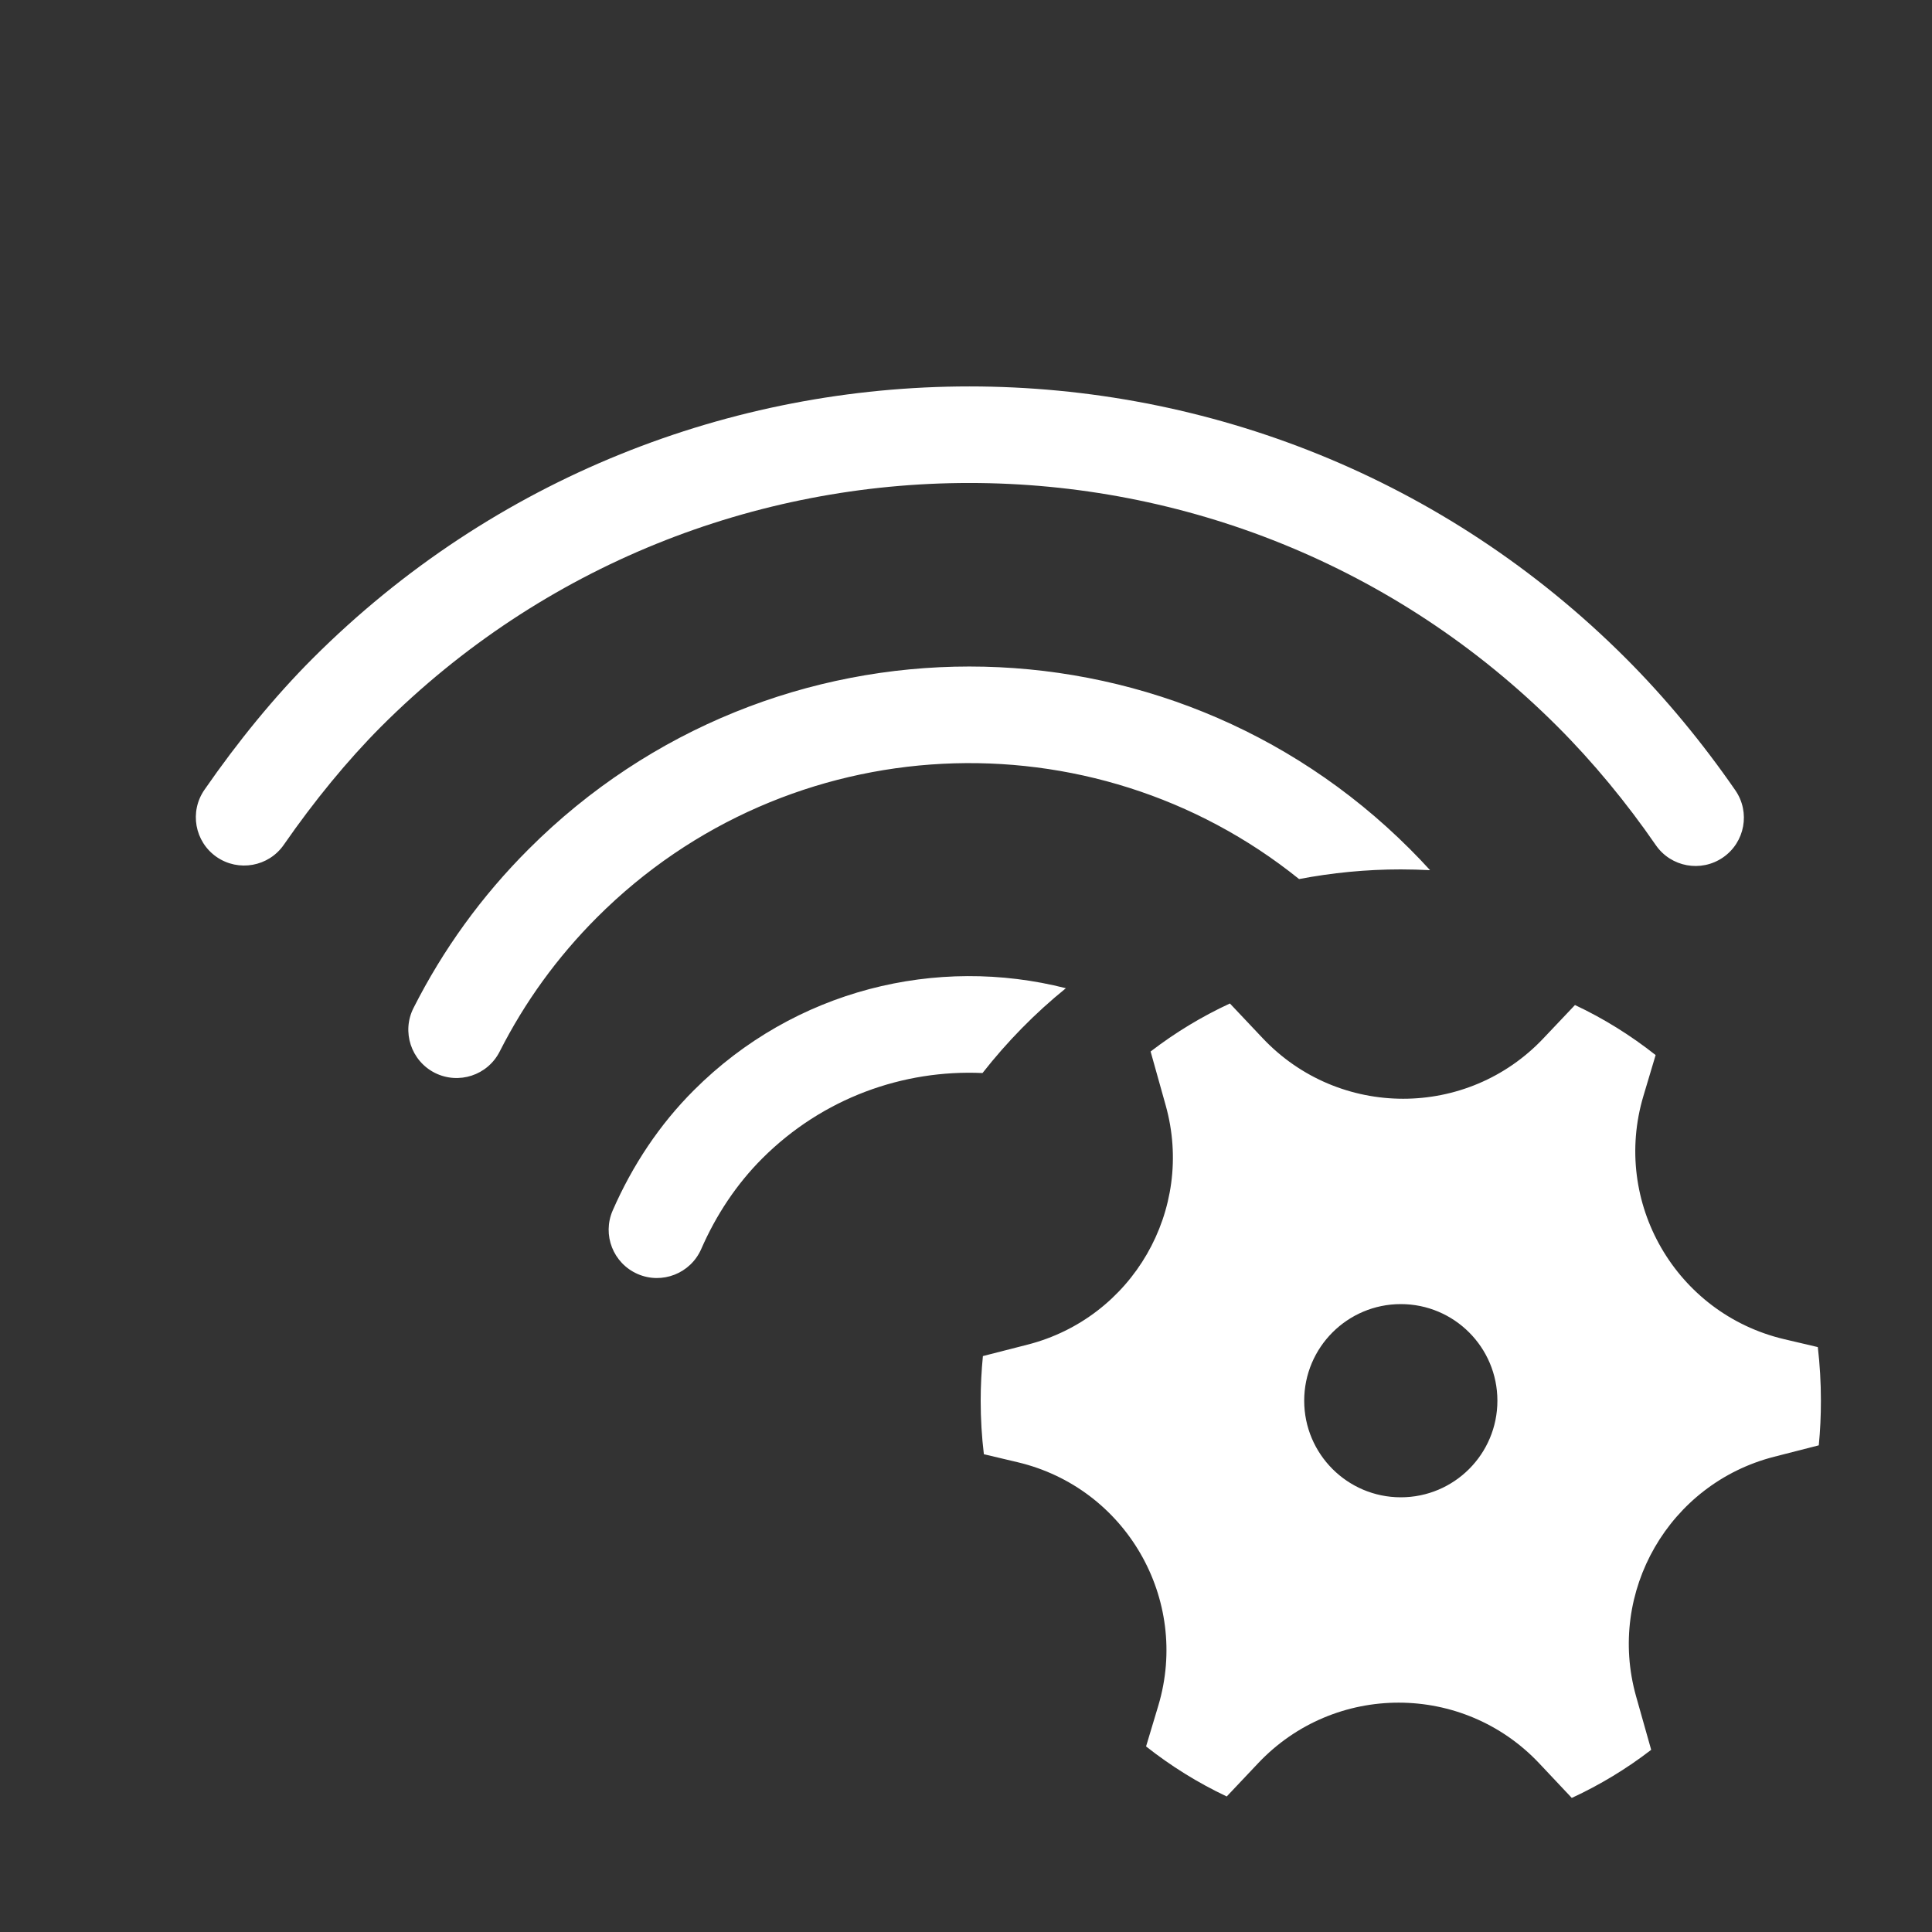 <svg width="20" height="20" viewBox="0 0 20 20" fill="none" xmlns="http://www.w3.org/2000/svg">
<rect x="0" y="0" width="20" height="20" fill="#333333" stroke="none"/>
<path d="M17.964 8.181C17.627 7.693 17.241 7.225 16.831 6.815C13.078 3.062 6.992 3.062 3.238 6.815C2.845 7.208 2.463 7.675 2.117 8.175C1.959 8.402 2.015 8.713 2.242 8.871C2.469 9.028 2.781 8.972 2.938 8.745C3.252 8.292 3.597 7.871 3.945 7.522C7.308 4.159 12.761 4.159 16.124 7.522C16.49 7.888 16.838 8.309 17.141 8.749C17.298 8.976 17.609 9.033 17.837 8.876C18.064 8.719 18.121 8.408 17.964 8.181ZM7.183 11.286C8.227 10.242 9.7 9.89 11.034 10.23C10.714 10.489 10.425 10.784 10.171 11.108C9.35 11.071 8.517 11.366 7.89 11.993C7.627 12.256 7.414 12.575 7.259 12.93C7.148 13.183 6.853 13.299 6.6 13.188C6.347 13.077 6.232 12.783 6.343 12.53C6.547 12.063 6.829 11.639 7.183 11.286ZM14.595 8.789C14.666 8.86 14.736 8.933 14.804 9.008C14.703 9.003 14.602 9 14.5 9C14.14 9 13.789 9.035 13.448 9.1C11.308 7.377 8.168 7.509 6.181 9.496C5.768 9.909 5.432 10.374 5.173 10.885C5.048 11.132 4.748 11.23 4.501 11.106C4.255 10.981 4.156 10.68 4.281 10.434C4.587 9.829 4.985 9.277 5.474 8.789C7.993 6.27 12.076 6.27 14.595 8.789ZM12.067 11.442C12.37 12.523 11.724 13.642 10.636 13.92L10.175 14.038C10.16 14.19 10.152 14.344 10.152 14.5C10.152 14.688 10.163 14.873 10.185 15.054L10.535 15.137C11.654 15.402 12.32 16.554 11.991 17.656L11.864 18.079C12.121 18.282 12.401 18.456 12.699 18.597L13.024 18.253C13.814 17.416 15.145 17.417 15.934 18.254L16.271 18.612C16.563 18.477 16.839 18.31 17.093 18.114L16.936 17.558C16.633 16.477 17.279 15.358 18.367 15.08L18.828 14.962C18.843 14.81 18.85 14.656 18.85 14.5C18.85 14.312 18.839 14.127 18.818 13.945L18.469 13.863C17.349 13.598 16.683 12.446 17.013 11.344L17.139 10.922C16.881 10.718 16.602 10.544 16.304 10.404L15.979 10.747C15.19 11.584 13.859 11.583 13.07 10.746L12.732 10.388C12.44 10.523 12.165 10.69 11.911 10.885L12.067 11.442ZM14.501 15.5C13.949 15.5 13.501 15.052 13.501 14.5C13.501 13.948 13.949 13.5 14.501 13.5C15.054 13.5 15.501 13.948 15.501 14.5C15.501 15.052 15.054 15.5 14.501 15.5Z" fill="#ffffff"/>
</svg>
